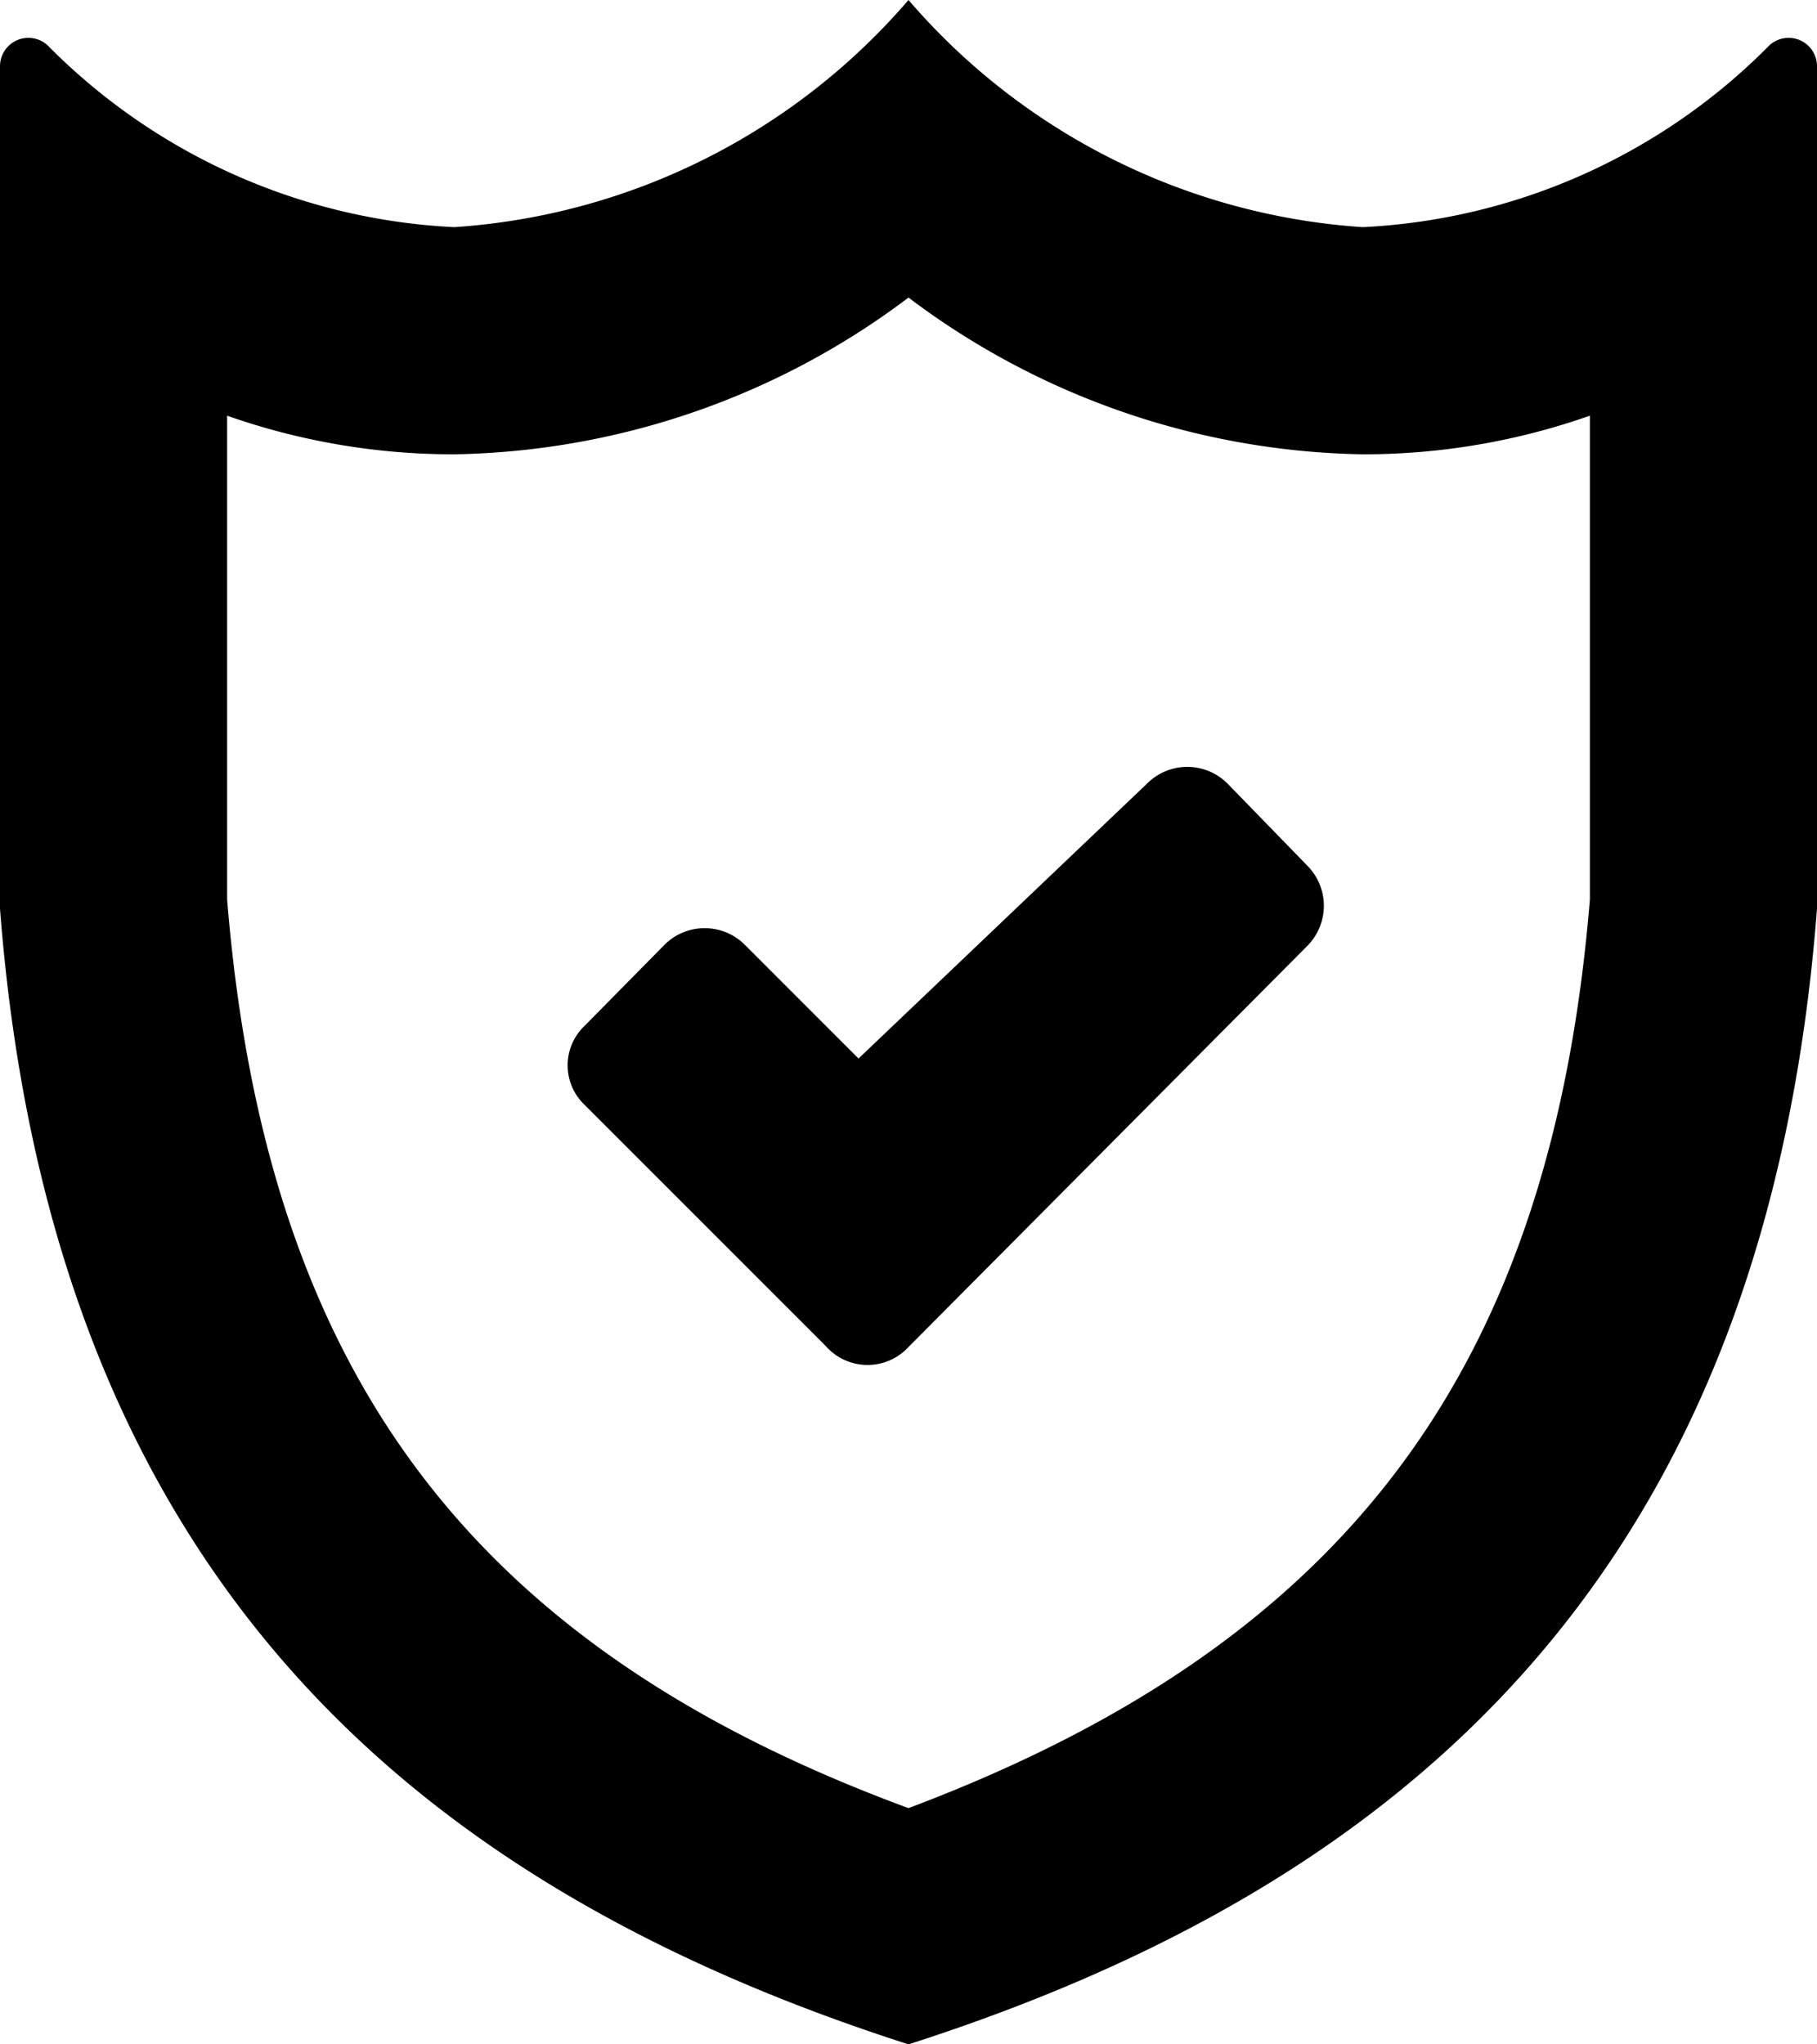 <svg aria-label="cap security icon" viewBox="0 0 16 18"><path d="m5.15 9.73 2.12 2.12a.49.49 0 0 0 .73.01l3.51-3.53a.501.501 0 0 0 0-.71l-.7-.72a.5.5 0 0 0-.71 0L7.56 9.32l-1-1a.5.5 0 0 0-.71 0l-.7.71a.48.48 0 0 0 0 .7z"/><path d="M12 2A5.4 5.4 0 0 0 15.58.4a.25.25 0 0 1 .42.18V8c-.45 5.86-3.64 8.6-8 10C3.64 16.6.45 13.86 0 8V.58A.25.25 0 0 1 .42.4 5.4 5.4 0 0 0 4 2a5.78 5.78 0 0 0 4-2 5.78 5.78 0 0 0 4 2zM8 15.92c3.85-1.45 5.66-3.86 6-8V3.66A6 6 0 0 1 12 4a6.82 6.82 0 0 1-4-1.38A6.82 6.82 0 0 1 4 4a6 6 0 0 1-2-.34v4.26c.34 4.17 2.15 6.58 6 8z"/></svg>
